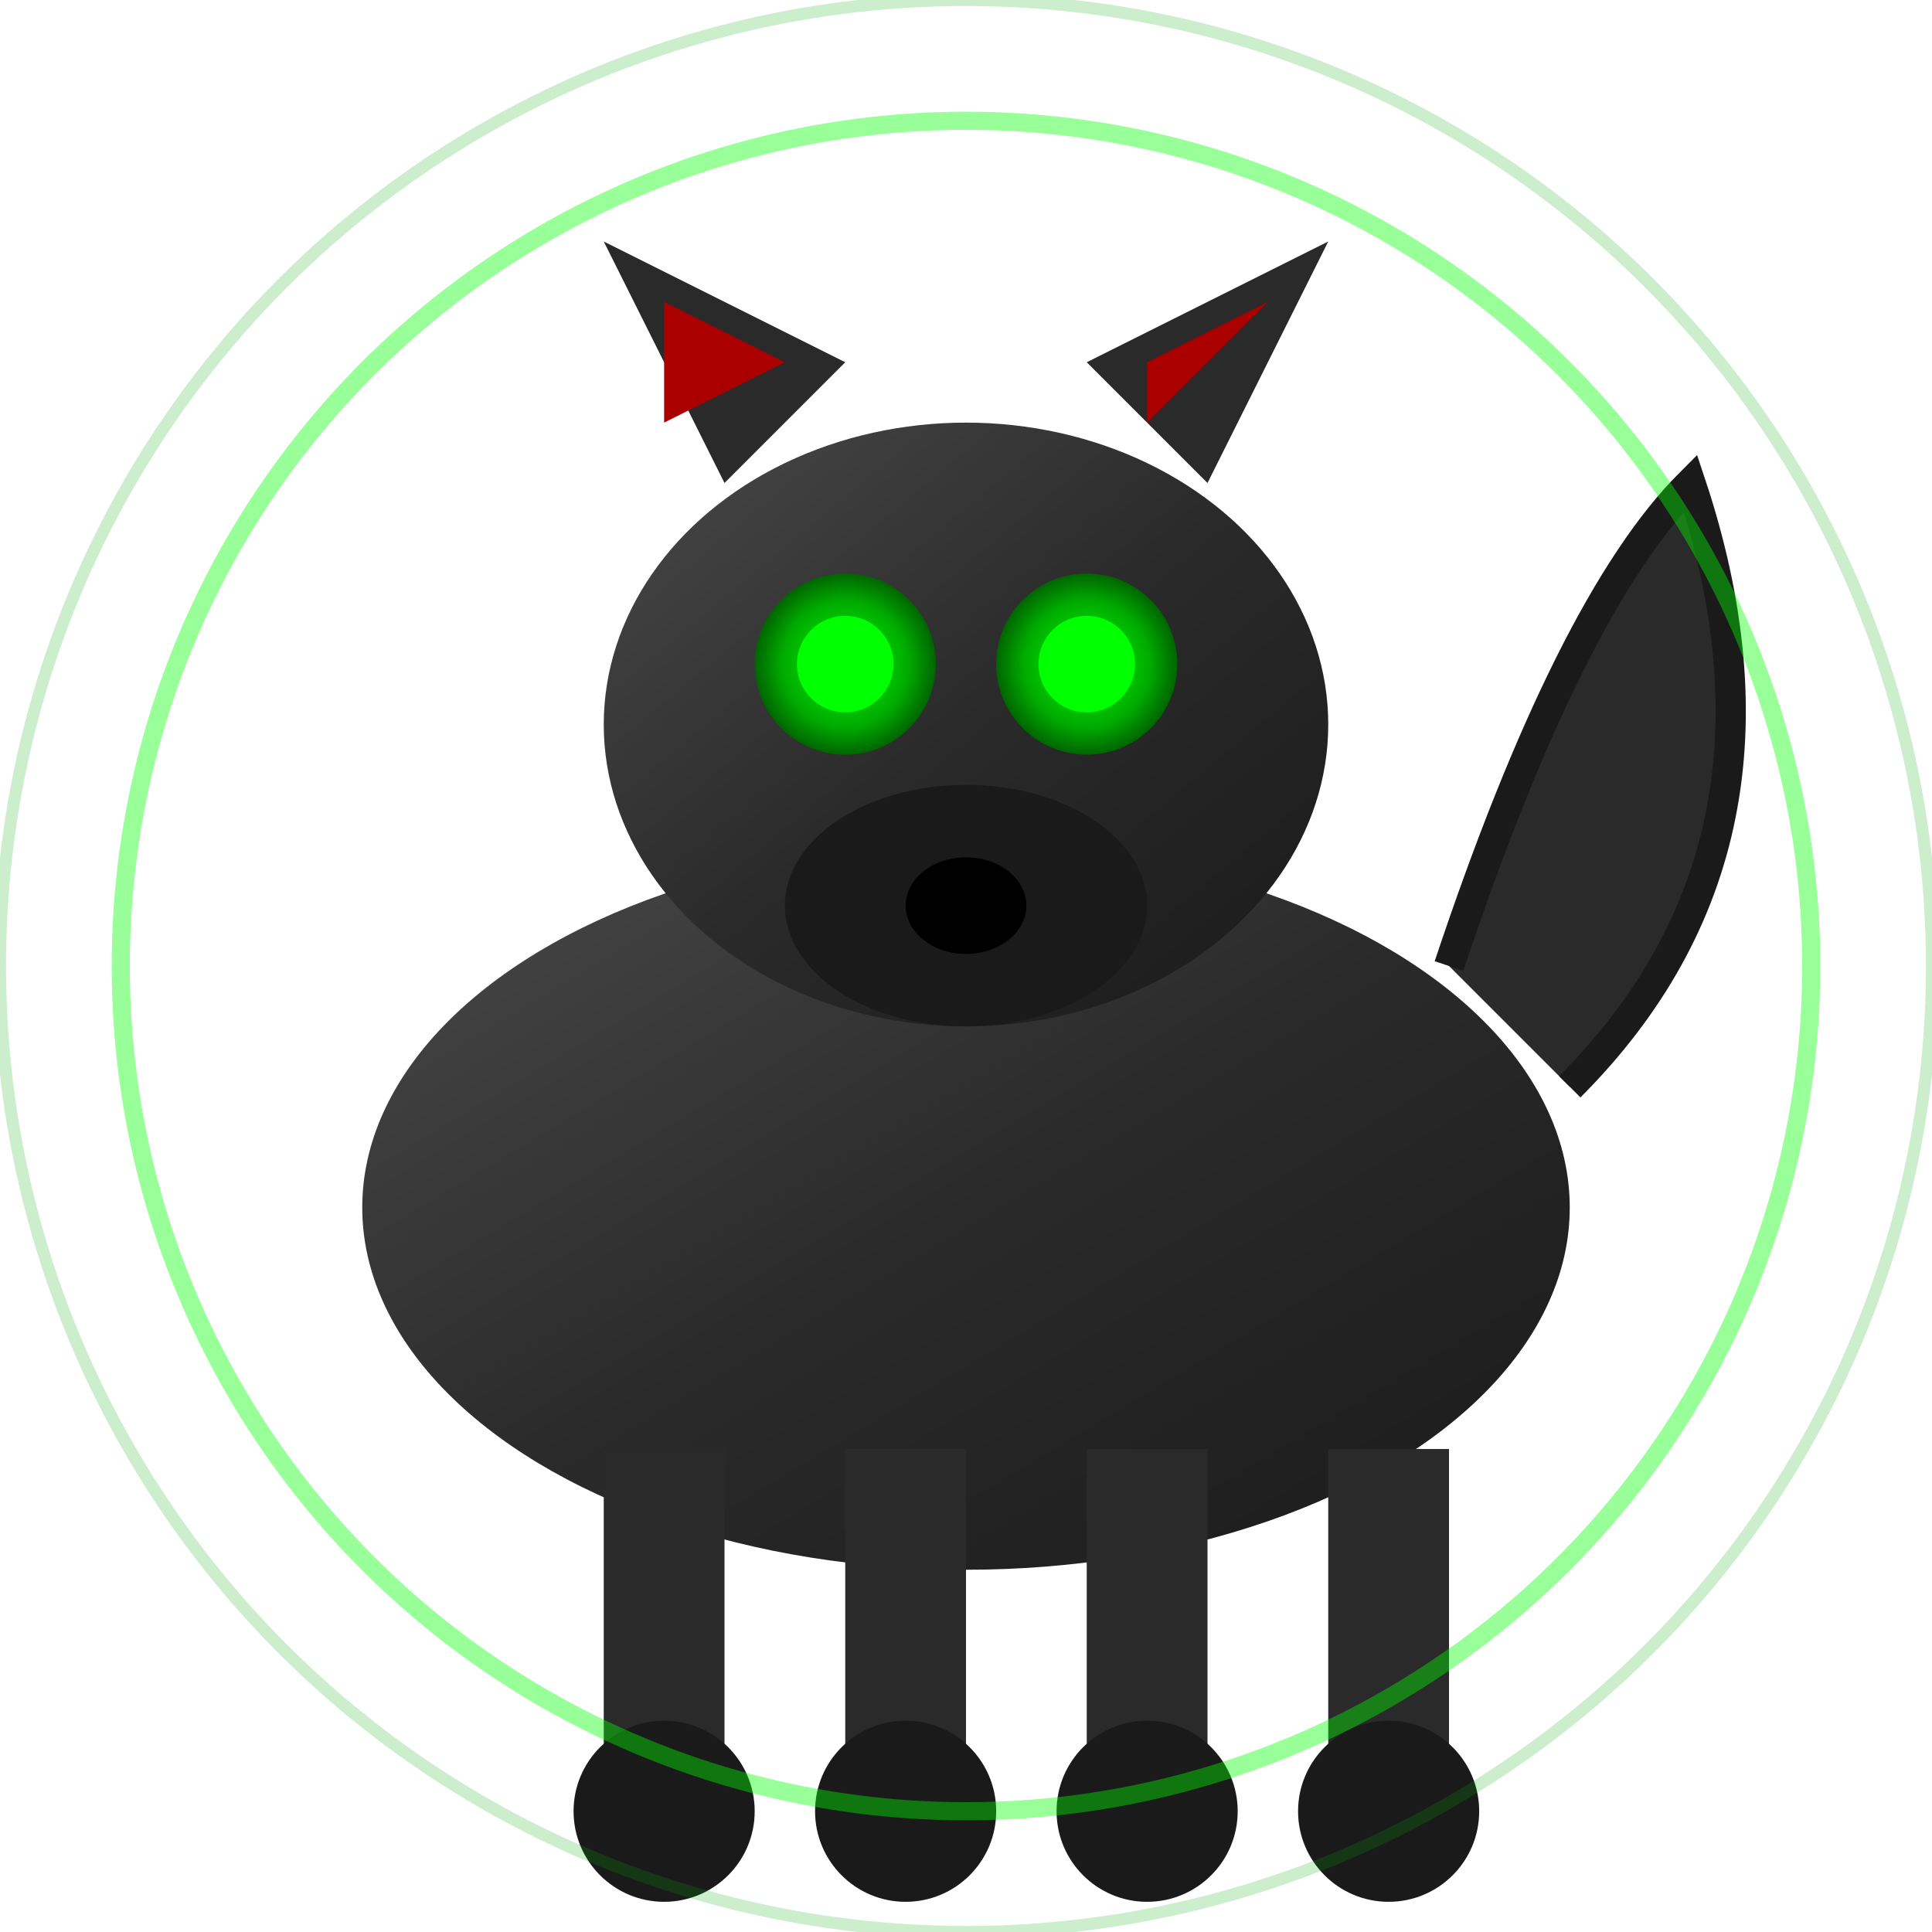 <svg width="32" height="32" viewBox="0 0 32 32" xmlns="http://www.w3.org/2000/svg">
  <!-- Forest Wolf Pet - Proje stiline uygun -->
  <defs>
    <linearGradient id="wolfBodyGradient" x1="0%" y1="0%" x2="100%" y2="100%">
      <stop offset="0%" stop-color="#4A4A4A"/>
      <stop offset="50%" stop-color="#2A2A2A"/>
      <stop offset="100%" stop-color="#1A1A1A"/>
    </linearGradient>
    <radialGradient id="wolfEyeGlow" cx="50%" cy="50%">
      <stop offset="0%" stop-color="#00FF00"/>
      <stop offset="70%" stop-color="#00AA00"/>
      <stop offset="100%" stop-color="#006600"/>
    </radialGradient>
  </defs>
  
  <!-- Body -->
  <ellipse cx="16" cy="20" rx="10" ry="6" fill="url(#wolfBodyGradient)"/>
  
  <!-- Head -->
  <ellipse cx="16" cy="12" rx="6" ry="5" fill="url(#wolfBodyGradient)"/>
  
  <!-- Ears -->
  <path d="M12 8 L10 4 L14 6 Z" fill="#2A2A2A"/>
  <path d="M20 8 L22 4 L18 6 Z" fill="#2A2A2A"/>
  <path d="M11 7 L11 5 L13 6 Z" fill="#AA0000"/>
  <path d="M19 7 L21 5 L19 6 Z" fill="#AA0000"/>
  
  <!-- Snout -->
  <ellipse cx="16" cy="15" rx="3" ry="2" fill="#1A1A1A"/>
  
  <!-- Eyes (Glowing Green - karakter stiline uygun) -->
  <circle cx="14" cy="11" r="1.5" fill="url(#wolfEyeGlow)"/>
  <circle cx="18" cy="11" r="1.5" fill="url(#wolfEyeGlow)"/>
  <circle cx="14" cy="11" r="0.8" fill="#00FF00"/>
  <circle cx="18" cy="11" r="0.8" fill="#00FF00"/>
  
  <!-- Nose -->
  <ellipse cx="16" cy="15" rx="1" ry="0.8" fill="#000000"/>
  
  <!-- Legs -->
  <rect x="10" y="24" width="2" height="6" fill="#2A2A2A"/>
  <rect x="14" y="24" width="2" height="6" fill="#2A2A2A"/>
  <rect x="18" y="24" width="2" height="6" fill="#2A2A2A"/>
  <rect x="22" y="24" width="2" height="6" fill="#2A2A2A"/>
  
  <!-- Paws -->
  <circle cx="11" cy="30" r="1.5" fill="#1A1A1A"/>
  <circle cx="15" cy="30" r="1.5" fill="#1A1A1A"/>
  <circle cx="19" cy="30" r="1.5" fill="#1A1A1A"/>
  <circle cx="23" cy="30" r="1.5" fill="#1A1A1A"/>
  
  <!-- Tail -->
  <path d="M26 18 Q30 14 28 8 Q26 10 24 16" 
        fill="#2A2A2A" stroke="#1A1A1A" stroke-width="0.5"/>
  
  <!-- Mystical Aura (proje stiline uygun) -->
  <circle cx="16" cy="16" r="14" fill="none" stroke="#00FF00" stroke-width="0.3" opacity="0.4"/>
  <circle cx="16" cy="16" r="16" fill="none" stroke="#00AA00" stroke-width="0.2" opacity="0.2"/>
</svg>
